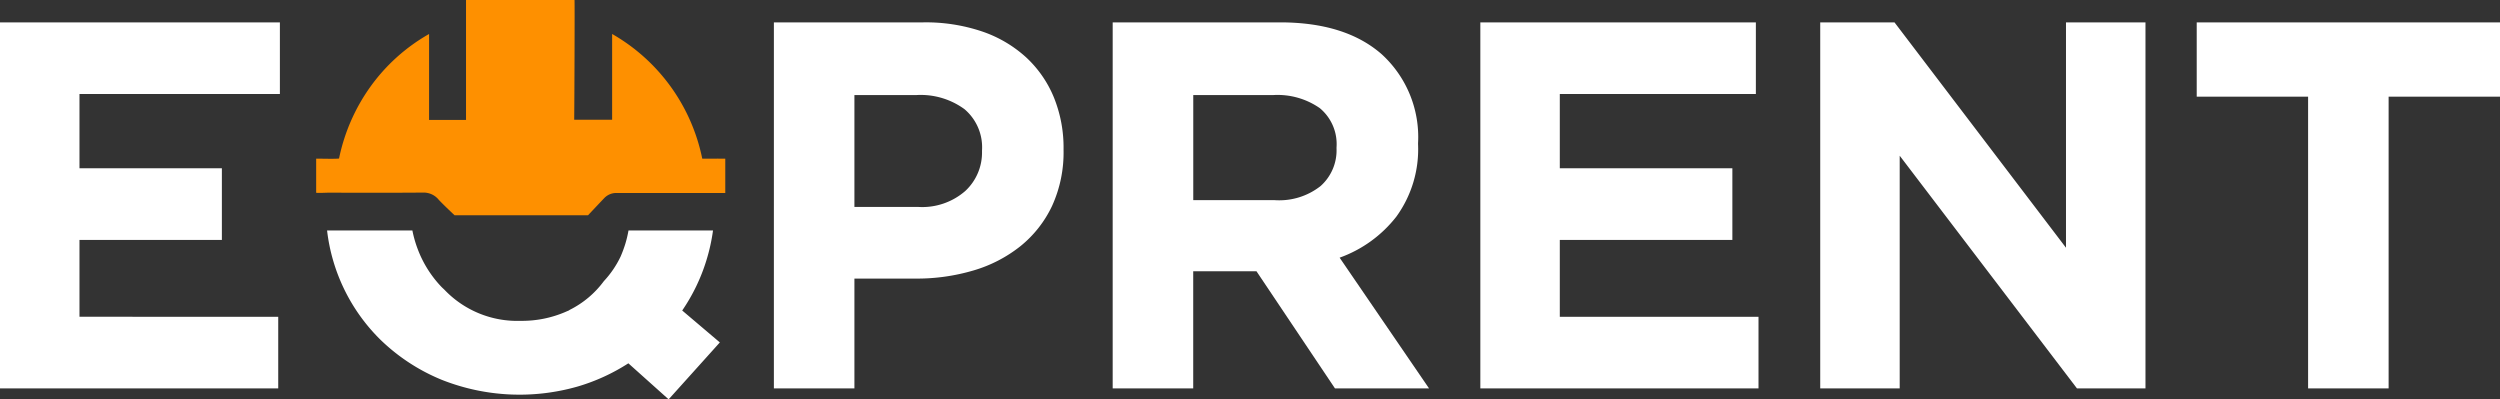 <svg xmlns="http://www.w3.org/2000/svg" width="215.946" height="34.495" viewBox="0 0 215.946 34.495"><rect x="0" y="0" width="215.946" height="34.495" fill="#333333" stroke="none"/><defs><style>.a{fill:#fff;}.b{fill:#fe9000;}</style></defs><path class="a" d="M91.667,159.574V127.957h24.176v6.188H98.532v6.414h12.3v6.189h-12.3v6.639H115.7v6.188Zm90.877-15.763a9.87,9.87,0,0,1-2.733,3.478,11.858,11.858,0,0,1-4.065,2.1,17.208,17.208,0,0,1-4.991.7h-5.285v9.486h-6.956V127.957h12.918a15.185,15.185,0,0,1,5.08.79,10.777,10.777,0,0,1,3.794,2.236,9.774,9.774,0,0,1,2.394,3.456,11.5,11.5,0,0,1,.835,4.449v.09A11.1,11.1,0,0,1,182.544,143.811Zm-6.052-4.788a4.313,4.313,0,0,0-1.514-3.568,6.408,6.408,0,0,0-4.133-1.22h-5.375V143.9h5.511a5.656,5.656,0,0,0,4.065-1.378,4.525,4.525,0,0,0,1.446-3.41Zm30.488,20.552L200.2,149.457h-5.465v10.118h-6.956V127.957h14.454q5.645,0,8.785,2.755a9.681,9.681,0,0,1,3.139,7.679v.09a9.914,9.914,0,0,1-1.875,6.256,10.859,10.859,0,0,1-4.9,3.545l7.723,11.292Zm.135-20.822a4.033,4.033,0,0,0-1.446-3.387,6.384,6.384,0,0,0-4.019-1.13h-6.911v9.079h7.046a5.775,5.775,0,0,0,3.952-1.22,4.127,4.127,0,0,0,1.377-3.252Zm12.421,20.822V127.957h23.8v6.188H226.4v6.414h14.906v6.189H226.4v6.639h17.164v6.188Zm51.536,0-15.312-20.1v20.1h-6.865V127.957h6.415l14.814,19.467V127.957h6.866v31.617Zm26.92-25.2v25.2h-6.955v-25.2h-9.621v-6.414h26.2v6.414Z" transform="translate(-91.667 -126.025)"/><g transform="translate(27.308)"><path class="a" d="M162.876,160.659a15.959,15.959,0,0,0,2.078-4.295,16.128,16.128,0,0,0,.583-2.62h-7.3a9.706,9.706,0,0,1-.28,1.172,10.733,10.733,0,0,1-.407,1.093,8.417,8.417,0,0,1-1.443,2.115,8.216,8.216,0,0,1-2.938,2.474c-.032.02-.059.041-.091.061l-.127.052a9.5,9.5,0,0,1-4.036.841,8.691,8.691,0,0,1-6.572-2.681c-.1-.1-.207-.189-.3-.291a9.627,9.627,0,0,1-1.989-3.162,9.887,9.887,0,0,1-.485-1.674H132.2a15.8,15.8,0,0,0,4.593,9.422,16.643,16.643,0,0,0,5.306,3.477,18.239,18.239,0,0,0,11.743.583,16.847,16.847,0,0,0,4.383-2.006l3.478,3.113,4.424-4.917Z" transform="translate(-131.256 -133.838)"/><path class="b" d="M166.186,138.892v2.962h-9.419a1.432,1.432,0,0,0-1.043.451c-.477.5-.936.991-1.391,1.472H142.8c-.466-.441-.917-.869-1.349-1.317a1.672,1.672,0,0,0-1.317-.64c-2.722.022-5.444.015-8.166.008-.326,0-.721.033-1.12.011v-2.948c.151-.015,1.449.037,1.975-.011a16.274,16.274,0,0,1,2.677-6.158,15.871,15.871,0,0,1,5.1-4.6v7.423h3.192V125.186h9.373c.022.222-.008,8.486-.029,10.341h3.277v-7.408a16.093,16.093,0,0,1,7.785,10.774C164.308,138.888,166.094,138.885,166.186,138.892Z" transform="translate(-130.846 -125.185)"/></g></svg>